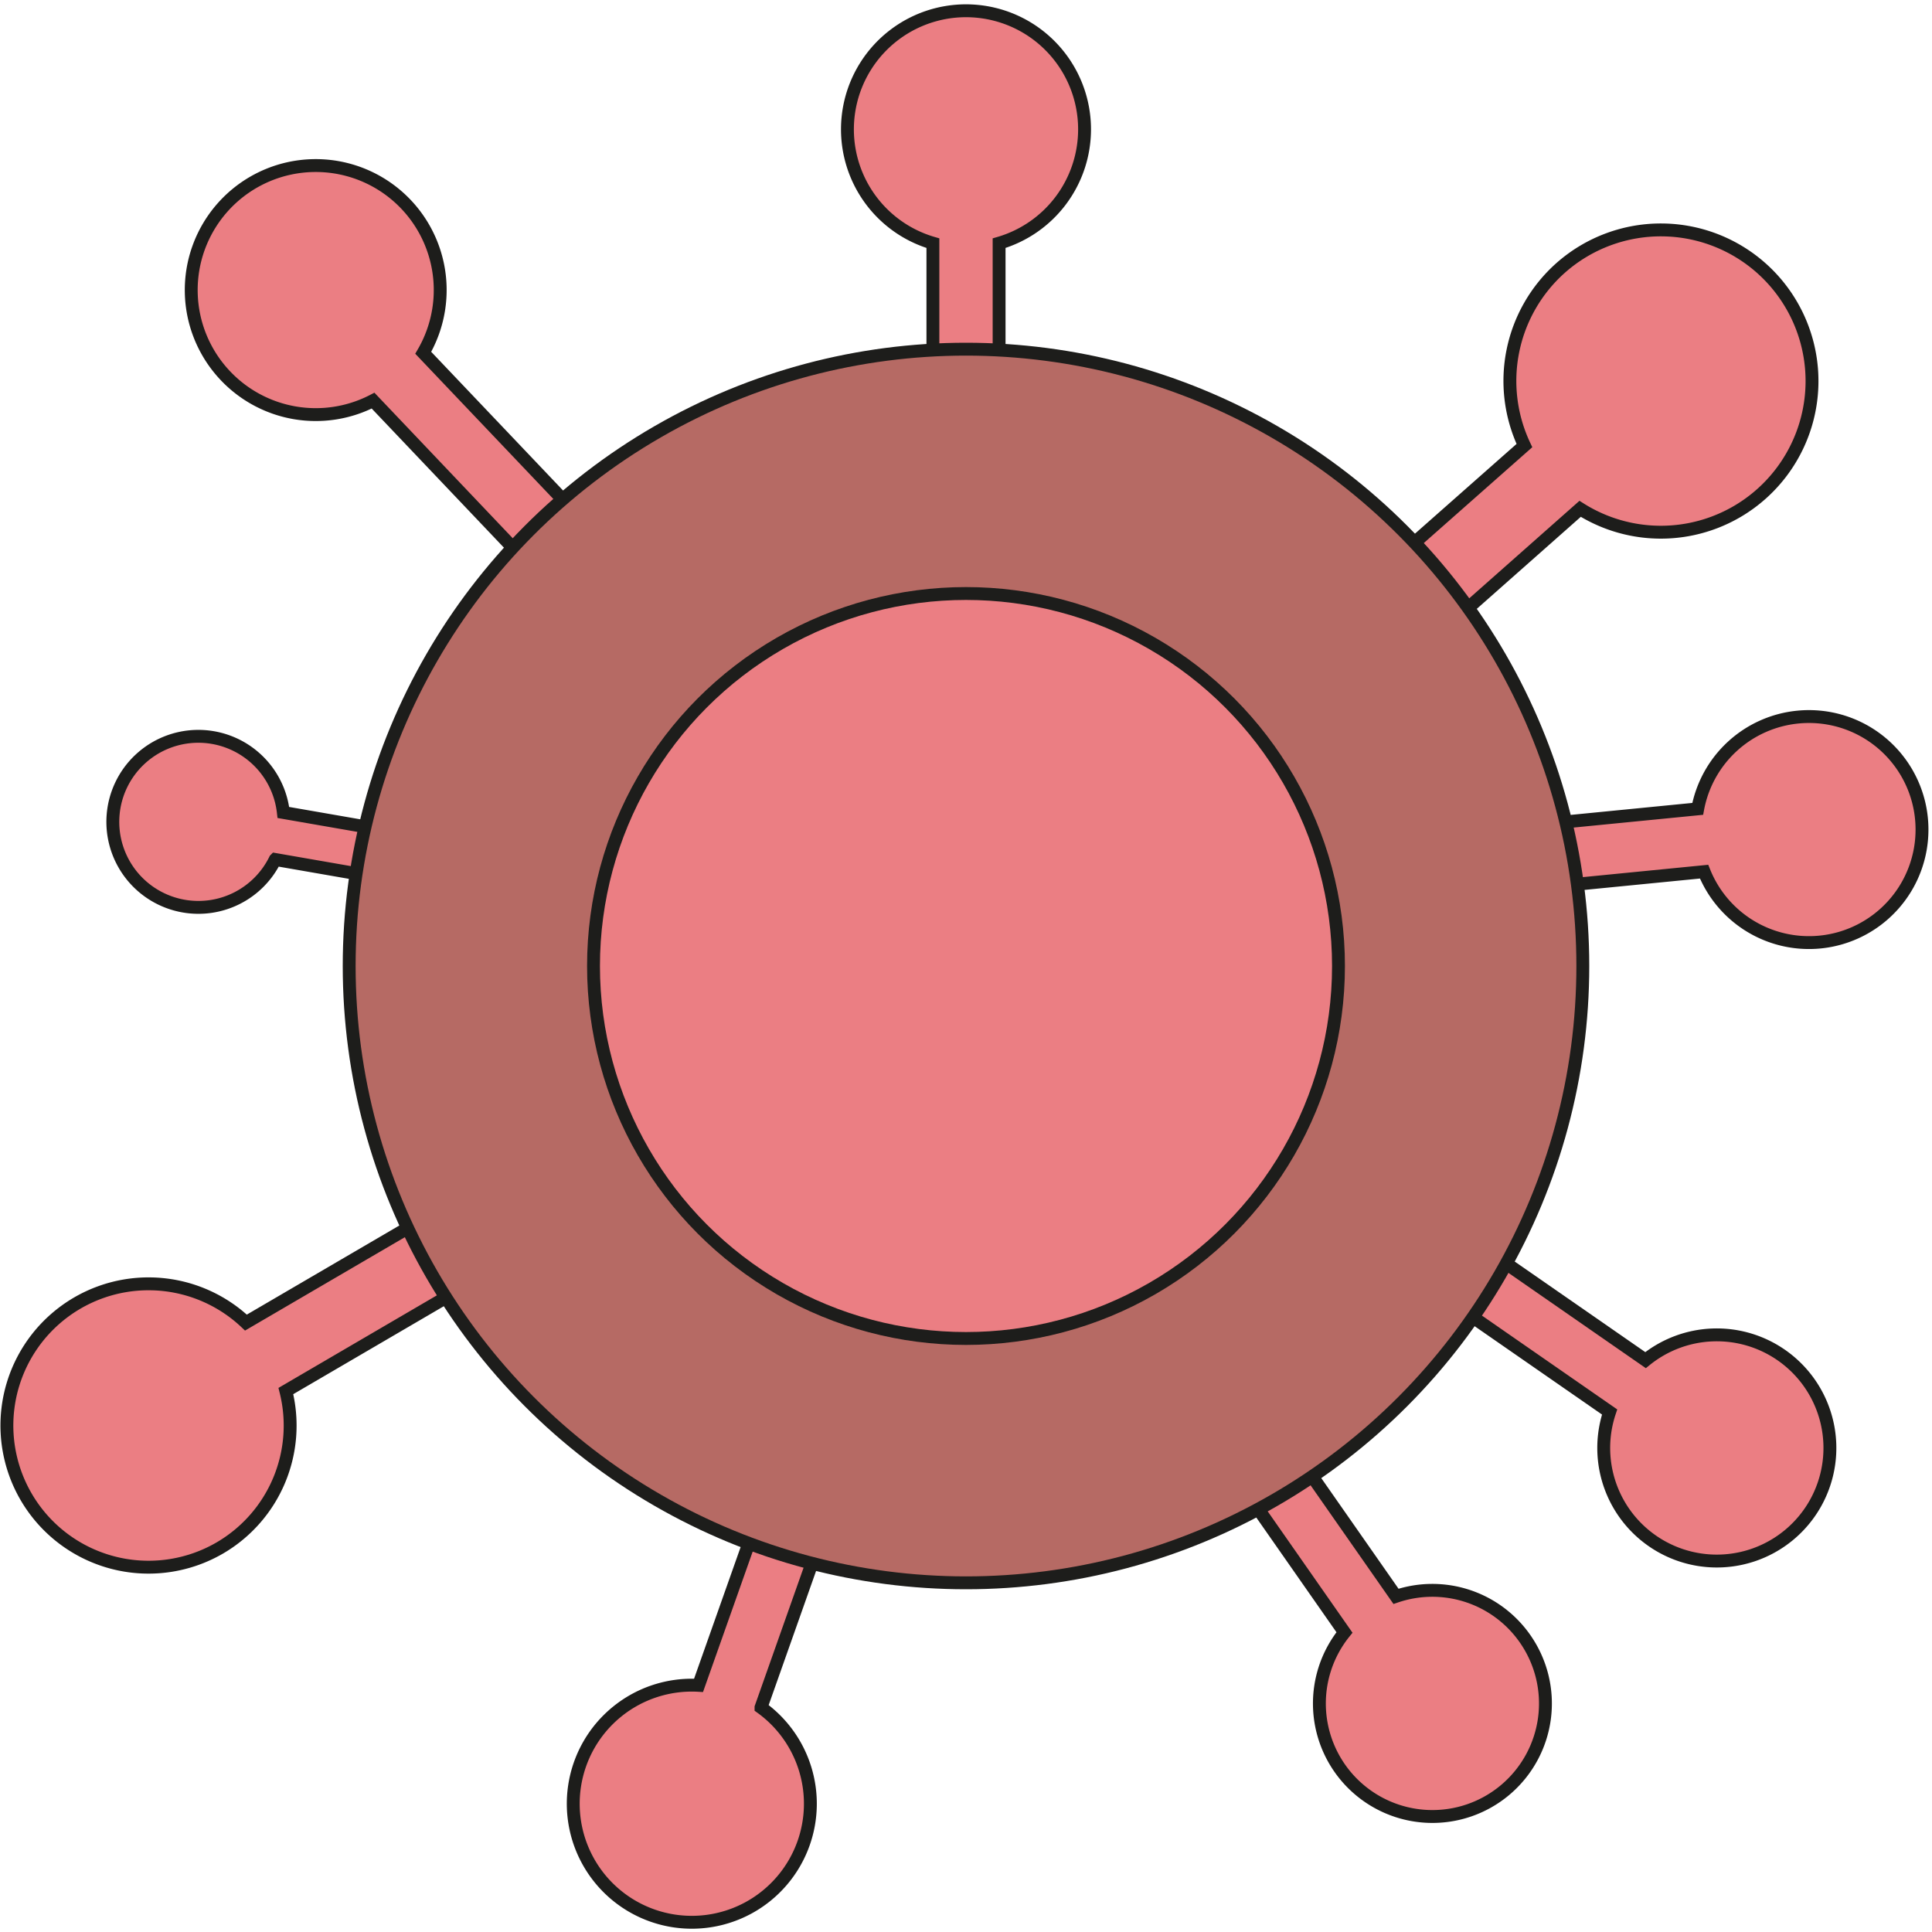 <svg xmlns="http://www.w3.org/2000/svg" viewBox="0 0 300 300"><defs><style>.cls-1{fill:#eb7e83;}.cls-1,.cls-2{stroke:#1d1d1b;stroke-miterlimit:10;stroke-width:2px;}.cls-2{fill:#b66a64;}</style></defs><title>Plan de travail 1 copie 55</title><g id="Calque_2" data-name="Calque 2"><path class="cls-1" d="M168.41,20.07a18.41,18.41,0,1,0-23.55,17.69V71.67h10.28V37.76A18.42,18.42,0,0,0,168.41,20.07Z"/><path class="cls-1" d="M124.78,286.22a18.41,18.41,0,1,1-16.31-24.52l11.32-32,9.69,3.43-11.31,32A18.41,18.41,0,0,1,124.78,286.22Z"/><path class="cls-1" d="M28.53,140.7A13.28,13.28,0,1,1,44,126.16l24.09,4.19-1.27,7.3-24.09-4.19A13.27,13.27,0,0,1,28.53,140.7Z"/><path class="cls-1" d="M35,58.34a19.33,19.33,0,1,1,30.72-3.56L90.27,80.6,82.44,88,57.93,62.21A19.33,19.33,0,0,1,35,58.34Z"/><path class="cls-1" d="M242.36,41.58a23.47,23.47,0,1,1,3,37.43L213,107.64l-8.69-9.83,32.4-28.62A23.48,23.48,0,0,1,242.36,41.58Z"/><path class="cls-1" d="M279.17,111.35a17.55,17.55,0,1,1-14.56,24l-32.16,3.17-1-9.75,32.17-3.17A17.56,17.56,0,0,1,279.17,111.35Z"/><path class="cls-1" d="M236.83,254.49a17.55,17.55,0,1,1-28.06-1l-18.51-26.49,8-5.62,18.51,26.5A17.55,17.55,0,0,1,236.83,254.49Z"/><path class="cls-1" d="M276.58,210.4a17.56,17.56,0,1,1-26.64,8.85l-26.56-18.42,5.58-8.05,26.56,18.42A17.56,17.56,0,0,1,276.58,210.4Z"/><path class="cls-1" d="M34.13,240.37a22,22,0,1,1,4.06-35l35-20.45,6.2,10.63L44.39,216A22,22,0,0,1,34.13,240.37Z"/><circle class="cls-2" cx="150" cy="150" r="95.78"/><circle class="cls-1" cx="150" cy="150" r="57.84"/></g></svg>